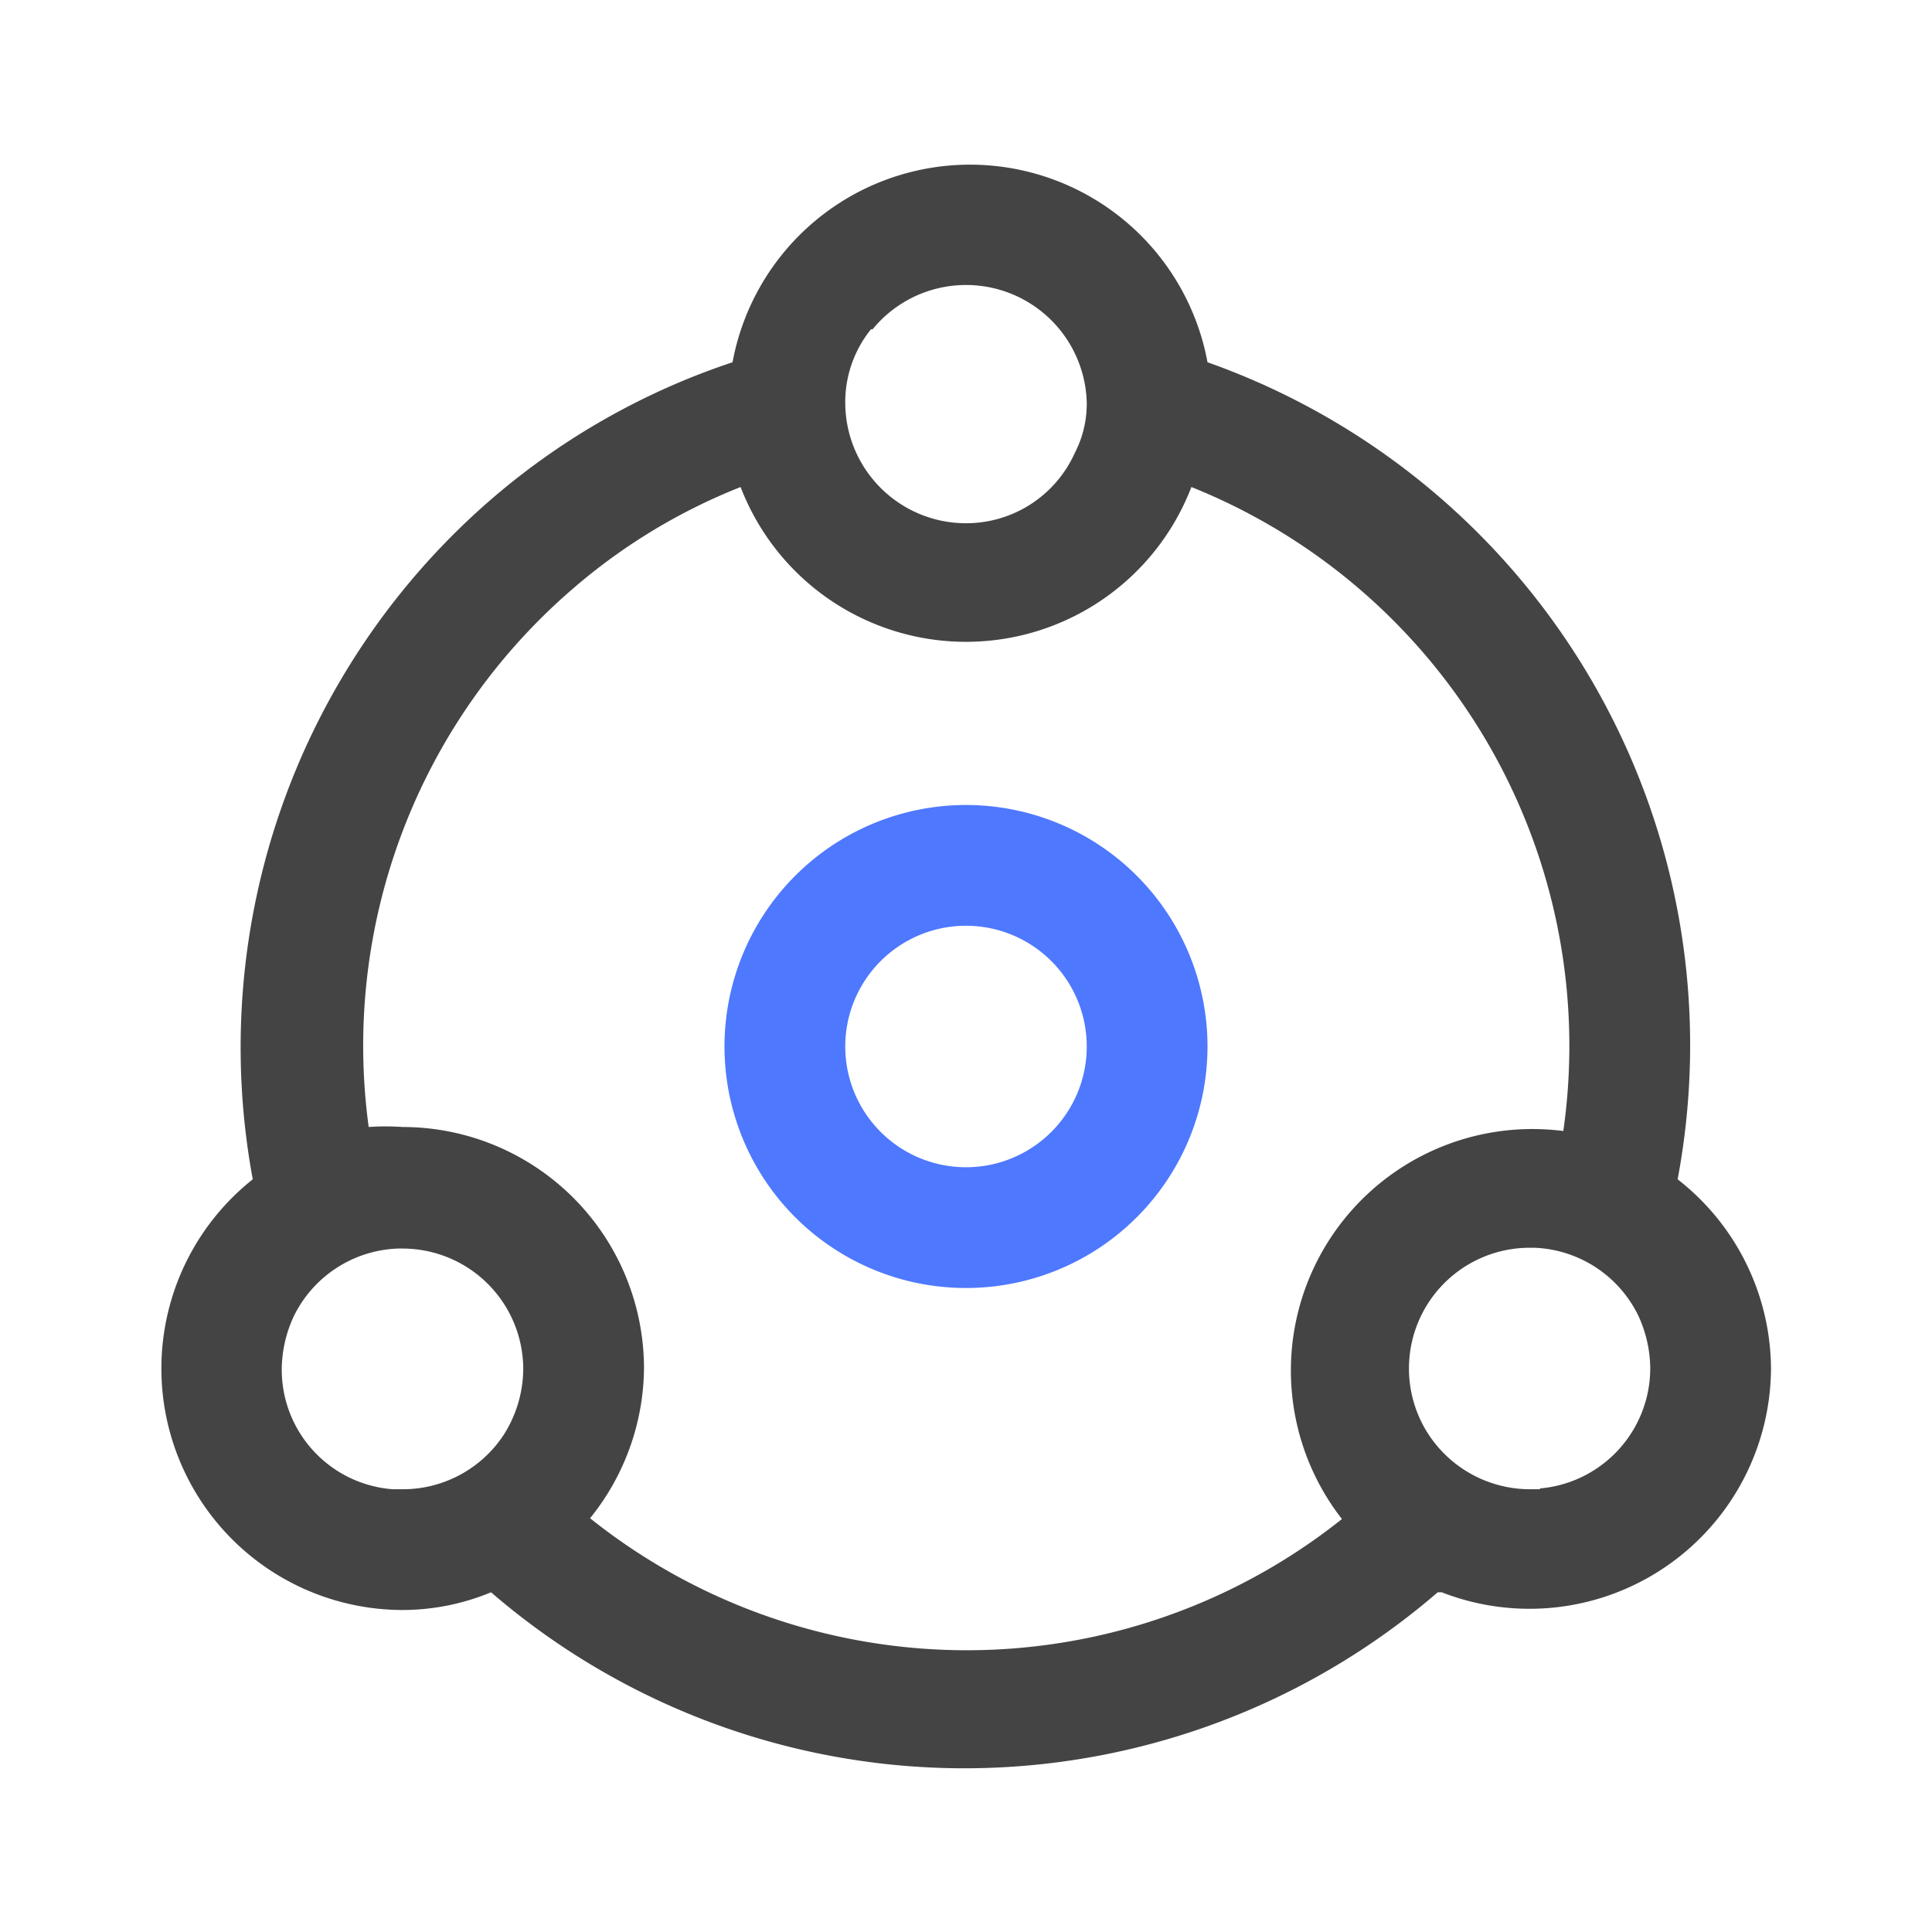 <svg t="1723898990671" class="icon" viewBox="0 0 1024 1024" version="1.1" xmlns="http://www.w3.org/2000/svg" p-id="3277" width="72" height="72">
    <path d="M512 426.667a128 128 0 1 0 128 128 128 128 0 0 0-128-128z m0 192a64 64 0 1 1 64-64 64 64 0 0 1-64 64z" fill="#4E78FE" p-id="3278"></path>
    <path d="M889.173 625.067A384 384 0 0 0 640 192a128 128 0 0 0-251.733 0 378.453 378.453 0 0 0-126.293 71.253 384 384 0 0 0-128 361.813A128 128 0 0 0 213.333 853.333a122.88 122.88 0 0 0 46.933-9.387 384 384 0 0 0 501.76 0h2.133A128 128 0 0 0 938.667 725.333a128 128 0 0 0-49.493-100.267z m-426.667-450.56A64 64 0 0 1 576 213.333a56.747 56.747 0 0 1-6.4 26.88A63.147 63.147 0 0 1 512 277.333 64 64 0 0 1 448 213.333a61.44 61.44 0 0 1 13.653-38.827zM267.093 760.32A64 64 0 0 1 213.333 789.333h-5.12A63.573 63.573 0 0 1 149.333 725.333a67.84 67.84 0 0 1 6.4-27.733 64 64 0 0 1 55.04-35.84H213.333A64 64 0 0 1 277.333 725.333a65.707 65.707 0 0 1-10.24 34.987zM512 874.667a320 320 0 0 1-199.253-69.973A128 128 0 0 0 341.333 725.333a128 128 0 0 0-128-128 128 128 0 0 0-17.92 0 319.573 319.573 0 0 1 108.373-285.44A310.613 310.613 0 0 1 392.533 258.133a128 128 0 0 0 238.933 0 319.147 319.147 0 0 1 197.12 341.333 128 128 0 0 0-117.333 205.653A319.147 319.147 0 0 1 512 874.667z m304.213-85.333H810.667a64.427 64.427 0 0 1-53.76-29.44A64 64 0 0 1 810.667 661.333h2.56a64 64 0 0 1 55.04 35.84 67.84 67.84 0 0 1 6.4 27.733 64 64 0 0 1-58.453 64z" fill="#444444" p-id="3279"></path>
</svg>